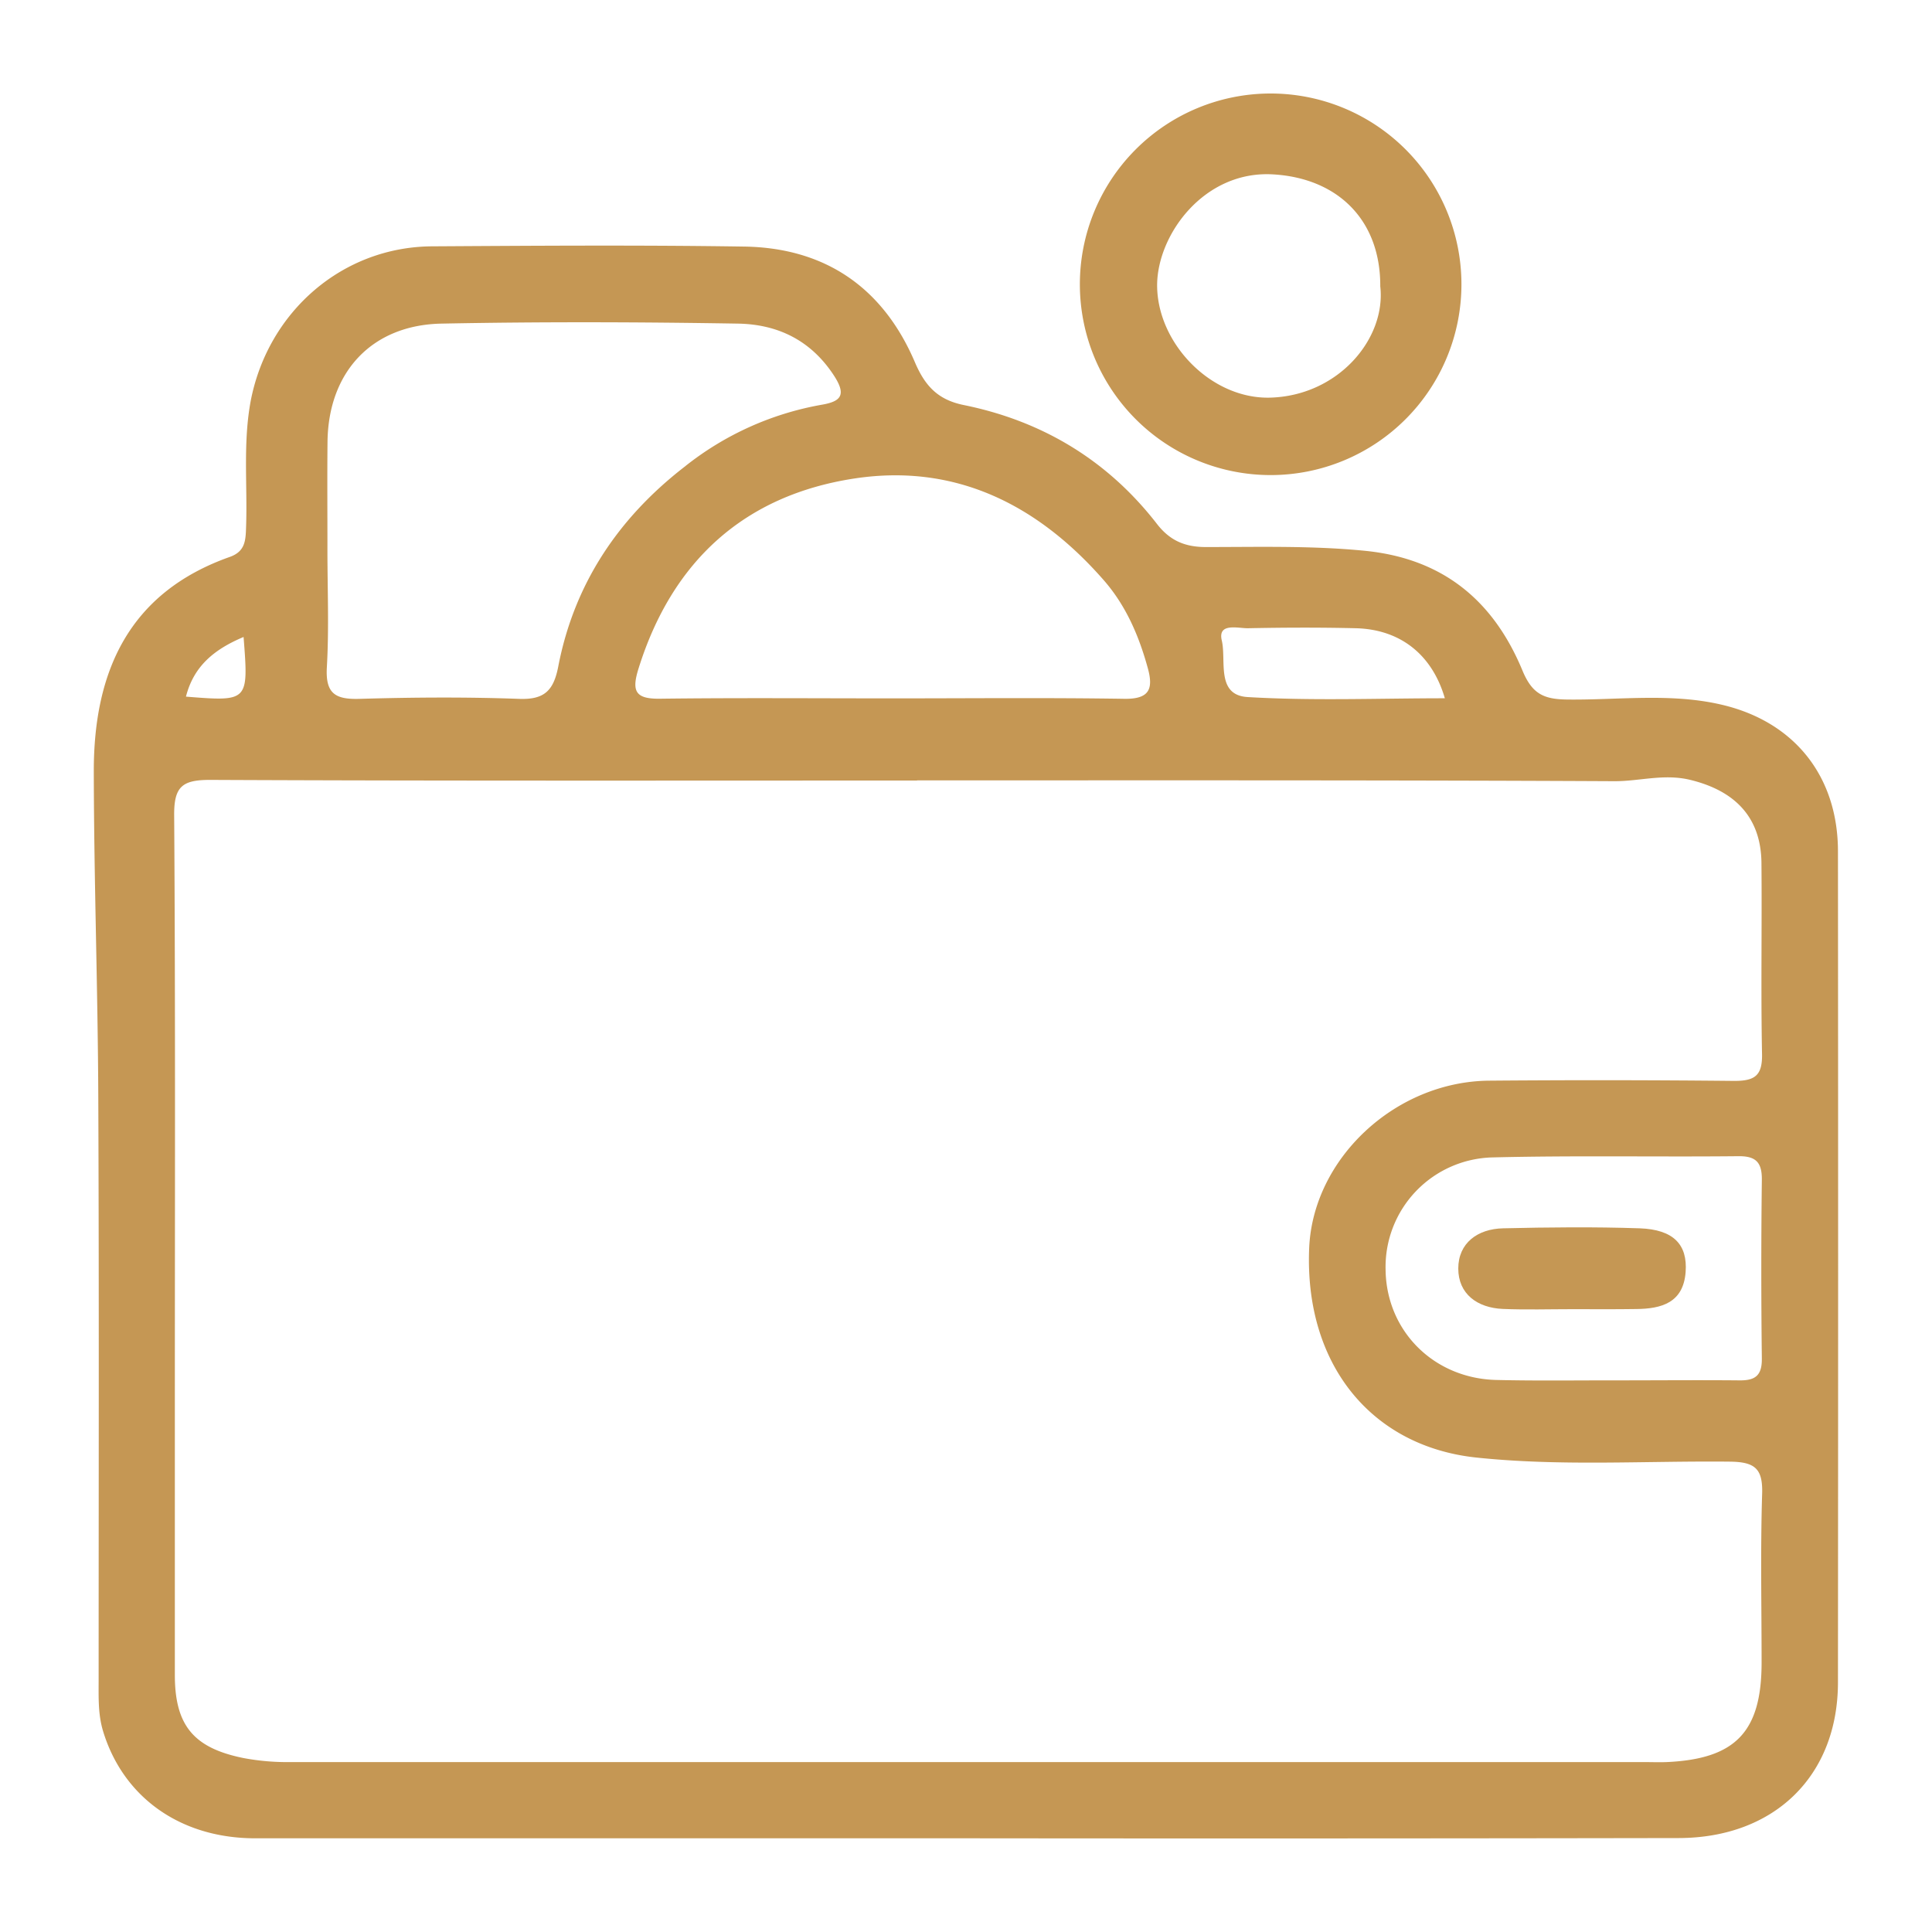 <svg id="Layer_1" data-name="Layer 1" xmlns="http://www.w3.org/2000/svg" viewBox="0 0 400 400"><defs><style>.cls-1{fill:#c59754;}</style></defs><title>coc</title><path class="cls-1" d="M199.85,380.6q-73.5,0-147,0c-15.54,0-27.35-8.52-31.5-22.15-1.06-3.48-.93-6.95-.93-10.44,0-40.21.1-80.42-.07-120.63-.09-22.6-.9-45.19-.93-67.79,0-20.55,7.25-36.9,28.17-44.29,3.24-1.15,3.27-3.5,3.36-6.27.3-8.74-.68-17.49,1-26.25C55.59,64.46,70.92,51.1,89.49,51c21.53-.13,43.07-.28,64.6.05,16.76.26,28.73,8.5,35.32,23.92,2.07,4.86,4.7,7.79,10.13,8.89,16.25,3.3,29.76,11.41,40,24.62,2.62,3.38,5.7,4.78,10.12,4.78,11,0,21.88-.31,32.87.77,16.31,1.6,26.72,10.42,32.68,24.8,2,4.83,4.4,5.93,9.17,6,10.71.14,21.52-1.42,32.15,1.09,15,3.53,24,14.82,24,30.37q.07,86,0,172c0,19.36-13.14,32.23-33,32.26Q273.68,380.68,199.85,380.6Zm-10-219c-48.79,0-97.58.09-146.37-.13-5.71,0-7.46,1.35-7.42,7.28.27,40.66.14,81.32.14,122,0,18.68,0,37.37,0,56.05,0,10.54,4,15.11,14.18,17.18a49,49,0,0,0,9.79.84H340.43c1.54,0,3.08.06,4.62,0,14.28-.64,19.65-6.26,19.67-20.55,0-11.65-.25-23.3.11-34.94.17-5.2-1.41-6.65-6.63-6.71-17.54-.19-35.09,1-52.64-.86-21.7-2.35-35.51-19.35-34.51-43.33.77-18.55,17.82-34.52,37.27-34.69q25.38-.21,50.77.05c4.2,0,5.8-1.08,5.72-5.53-.26-13.18,0-26.37-.12-39.55-.07-9.47-5.46-15-14.77-17.25-5.42-1.31-10.44.29-15.64.28C286.15,161.5,238,161.57,189.89,161.57ZM67.79,113.8c0,8.13.35,16.28-.12,24.38-.31,5.47,1.8,6.66,6.8,6.51,11-.32,22-.4,32.94,0,5.31.22,7.21-1.73,8.17-6.69,3.29-17.09,12.4-30.69,26.07-41.3a63,63,0,0,1,28.46-12.9c4-.68,5.17-2,2.58-6C167.91,70.44,161,67.13,152.74,67c-20.42-.34-40.86-.4-61.29,0C77,67.26,68,77,67.81,91.39,67.73,98.86,67.8,106.33,67.79,113.8Zm116.92,30.79c16,0,32-.16,48.06.09,5.17.08,6.07-2,4.87-6.35-1.82-6.63-4.47-12.83-9-18.07-13.71-15.74-30.81-24.39-51.76-21.19-22.79,3.48-37.75,17.12-44.69,39.38-1.49,4.76-.56,6.28,4.49,6.21C152.67,144.46,168.69,144.59,184.71,144.59Zm149.68,141.2c8.57,0,17.15-.08,25.71,0,3.31.05,4.72-1,4.67-4.55q-.22-18.46,0-36.93c.05-3.73-1.28-5-5-4.93-16.92.17-33.86-.17-50.77.25a22.69,22.69,0,0,0-22.13,23.14c.1,12.78,10,22.7,23.08,22.94C318.13,285.9,326.26,285.78,334.39,285.79ZM299.14,144.57c-2.64-9.08-9.27-14.27-18.42-14.5-7.47-.18-15-.15-22.42,0-2.07,0-6.19-1.16-5.35,2.51,1,4.13-1.28,11.35,5.38,11.74C271.84,145.12,285.43,144.57,299.14,144.57ZM50.43,131.88c-6.2,2.6-10.34,6.12-11.93,12.35C51.47,145.26,51.47,145.26,50.43,131.88Z"/><path class="cls-1" d="M263.18,98.36a39.49,39.49,0,0,1-.21-79,39.49,39.49,0,1,1,.21,79Zm22.59-39.07c.07-13.78-8.85-22.44-22.27-23.19-14.19-.8-23.89,12.45-23.93,22.94,0,12,11.1,23.54,23.28,23.29C277.05,82,287,70.12,285.77,59.29Z"/><path class="cls-1" d="M325.61,271.05c-4.83,0-9.66.15-14.48-.05-5.28-.23-9.22-3.11-9.21-8.38s4-8.19,9.27-8.31c9.43-.22,18.88-.32,28.3,0,7,.25,9.93,3.37,9.5,9.06-.48,6.36-5,7.6-10.22,7.65C334.39,271.09,330,271.05,325.61,271.05Z"/></svg>